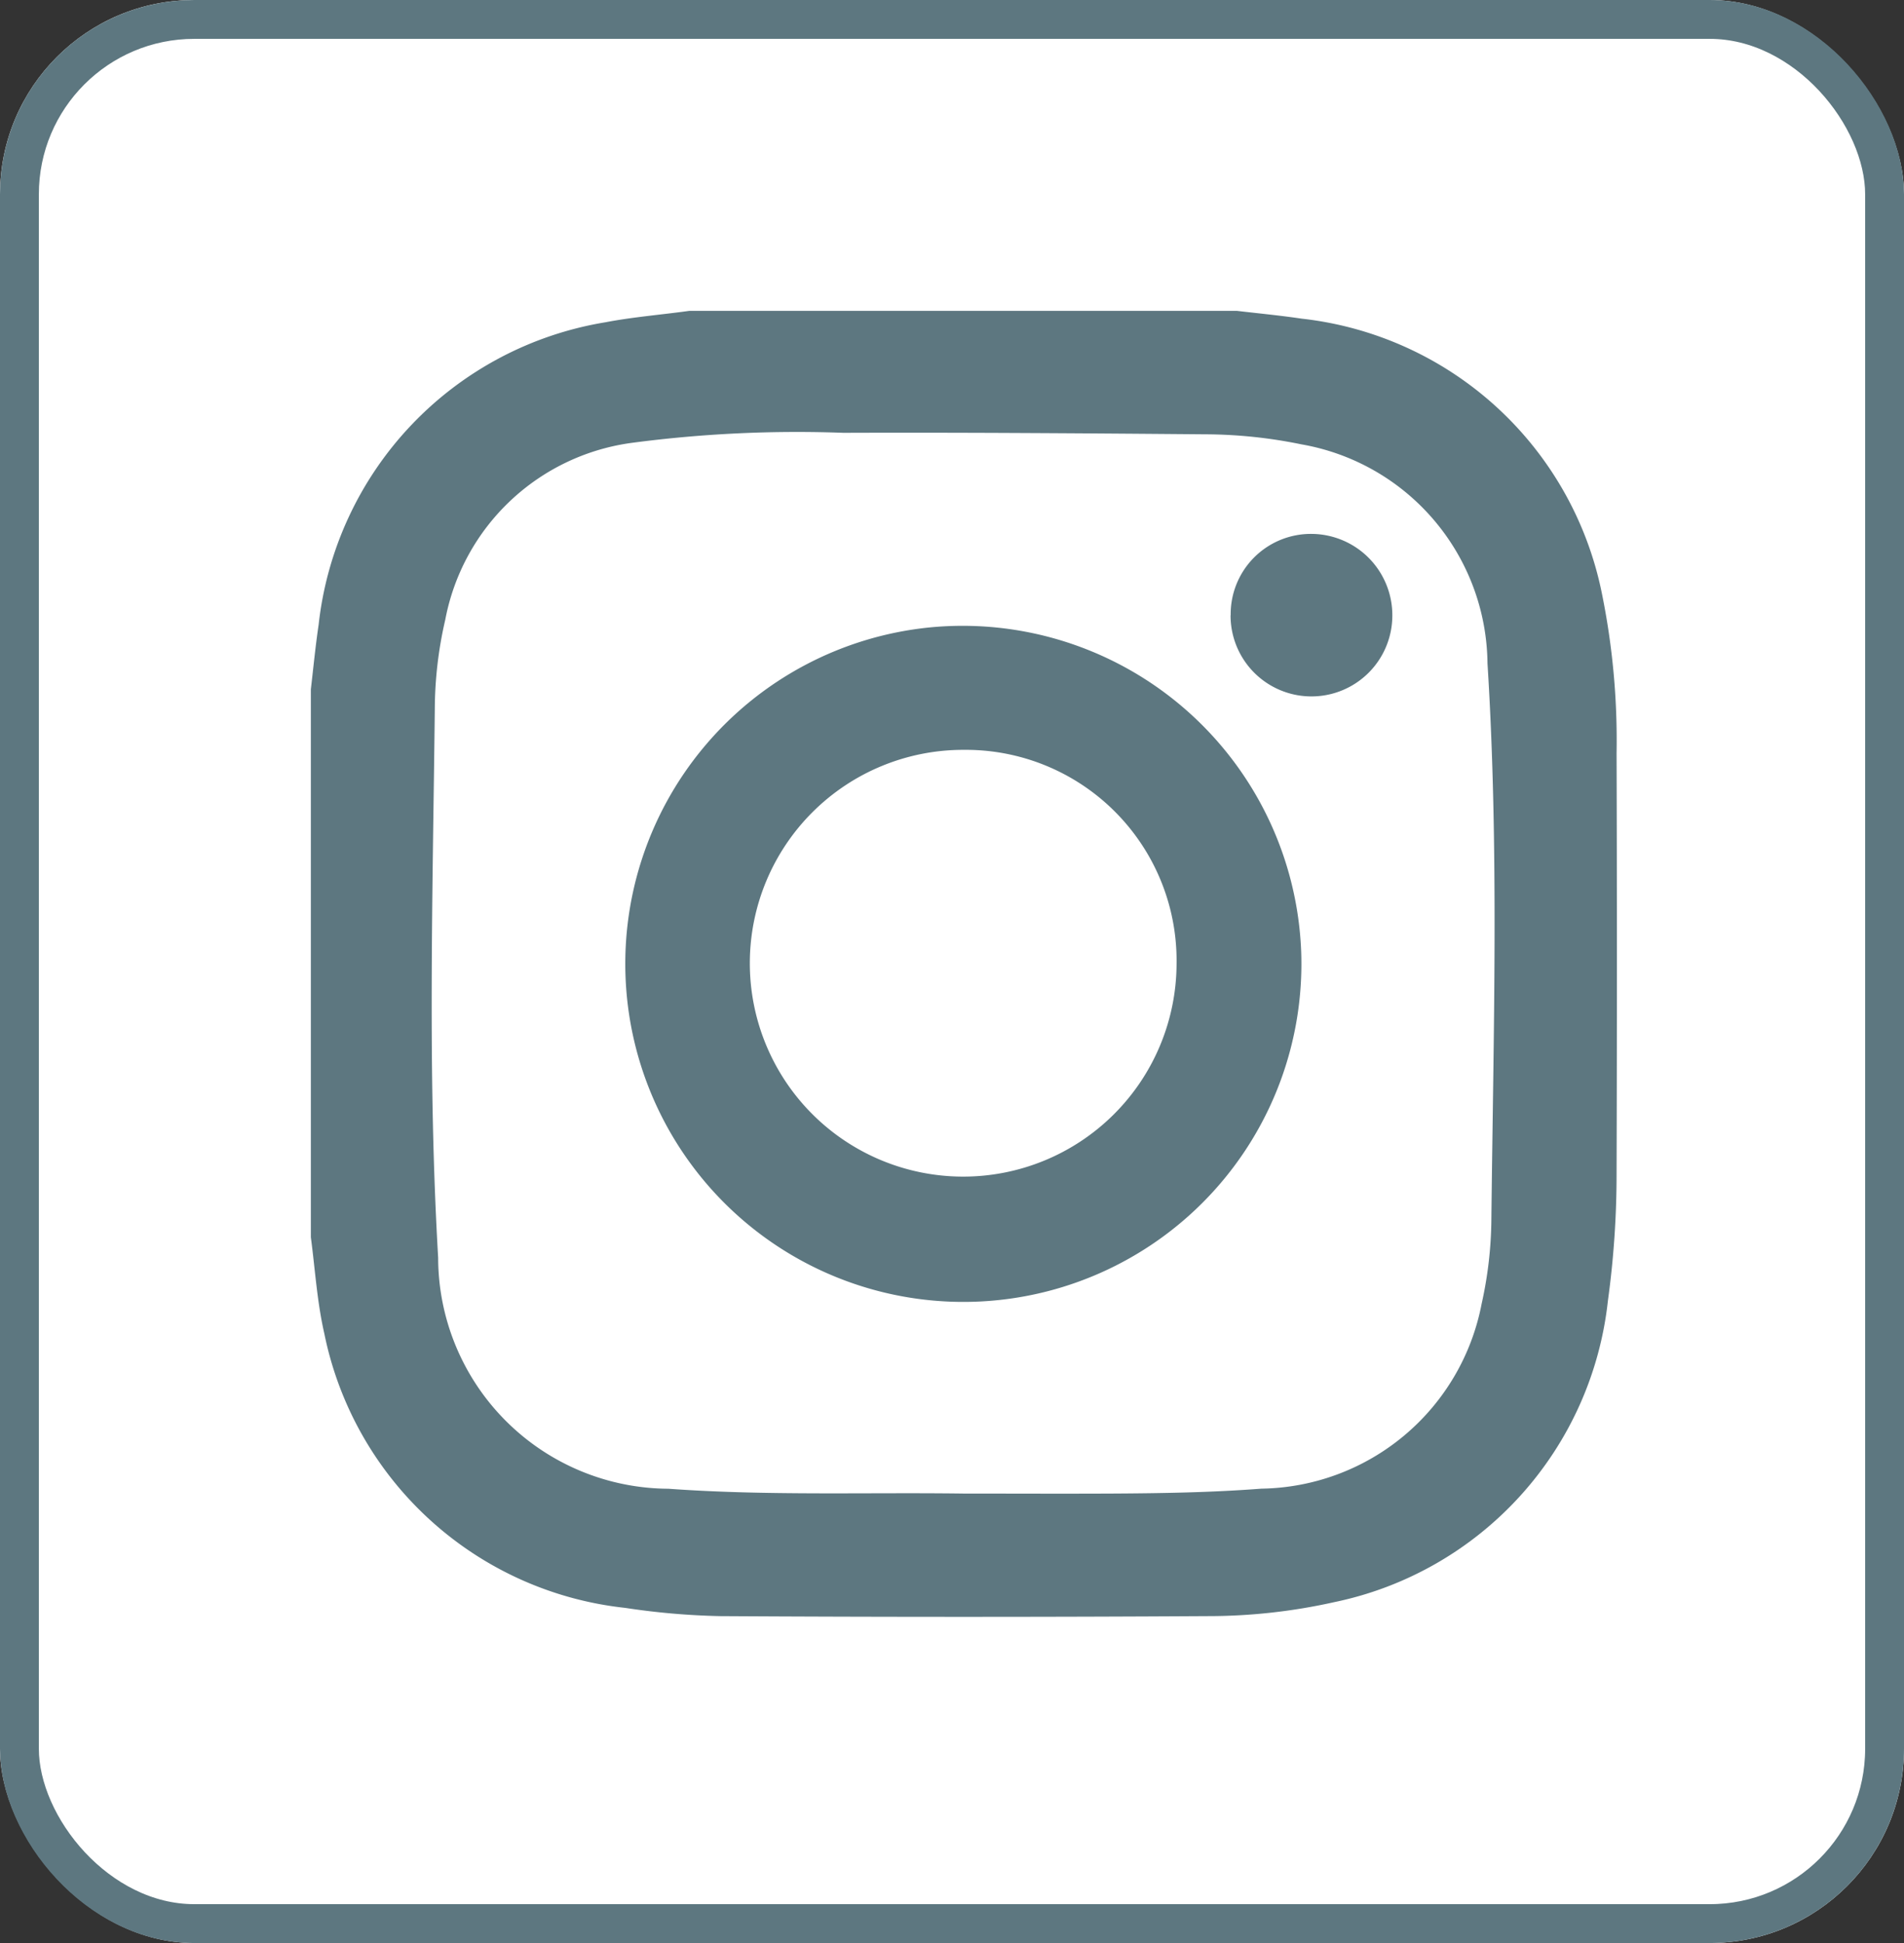 <svg id="socMedia" xmlns="http://www.w3.org/2000/svg" width="49" height="50" viewBox="0 0 49 50">
  <rect x="0" y="0" width="49" height="50" fill="#333333" stroke="none"/>
  <g id="Rectangle" fill="#fff" stroke="#5d7780" stroke-miterlimit="10" stroke-width="1">
    <rect width="49" height="50" rx="5" stroke="none"/>
    <rect x="0.5" y="0.5" width="48" height="49" rx="4.5" fill="none"/>
  </g>
  <g id="XlfK9s.tif_1_" transform="translate(7.99 8)">
    <g id="Group_3" data-name="Group 3" transform="translate(0.01)">
      <path id="Path_2" data-name="Path 2" d="M9.746,0h14.1c.555.065,1.111.118,1.663.2a8.881,8.881,0,0,1,7.726,7.07,18.943,18.943,0,0,1,.378,4.113q.017,5.4,0,10.8a23.871,23.871,0,0,1-.223,3.289,8.9,8.9,0,0,1-7.041,7.756,14.91,14.91,0,0,1-3.273.36q-6.266.037-12.53,0A18.666,18.666,0,0,1,8.1,33.376,8.874,8.874,0,0,1,.358,26.324C.169,25.5.12,24.668.01,23.838V9.737c.065-.554.118-1.108.2-1.66A8.871,8.871,0,0,1,7.592.293C8.3.157,9.027.1,9.746,0Zm7.07,30.434c1.268,0,2.536.006,3.8,0,1.286-.007,2.57-.027,3.855-.126a5.86,5.86,0,0,0,5.67-4.761,10.3,10.3,0,0,0,.25-2.163c.051-4.771.2-9.546-.1-14.314a5.78,5.78,0,0,0-4.787-5.635,12.465,12.465,0,0,0-2.5-.259c-3.095-.026-6.191-.049-9.285-.038a32.414,32.414,0,0,0-5.411.253A5.653,5.653,0,0,0,3.469,7.948,10.323,10.323,0,0,0,3.2,10.219c-.052,4.716-.189,9.433.086,14.146A5.954,5.954,0,0,0,9.211,30.31C11.745,30.494,14.281,30.4,16.815,30.434Z" transform="translate(-0.01)" fill="#5d7780"/>
      <path id="Path_3" data-name="Path 3" d="M89.435,80.651a8.7,8.7,0,1,1-9.565-8.36A8.72,8.72,0,0,1,89.435,80.651Zm-8.689-5.21a5.491,5.491,0,1,0,5.481,5.516A5.424,5.424,0,0,0,80.746,75.441Z" transform="translate(-63.948 -64.145)" fill="#5d7780"/>
      <path id="Path_4" data-name="Path 4" d="M210.82,53.2A2.065,2.065,0,0,1,212.9,51.11a2.092,2.092,0,0,1,2.08,2.108,2.081,2.081,0,0,1-4.163-.015Z" transform="translate(-187.148 -45.371)" fill="#5d7780"/>
    </g>
  </g>
</svg>
